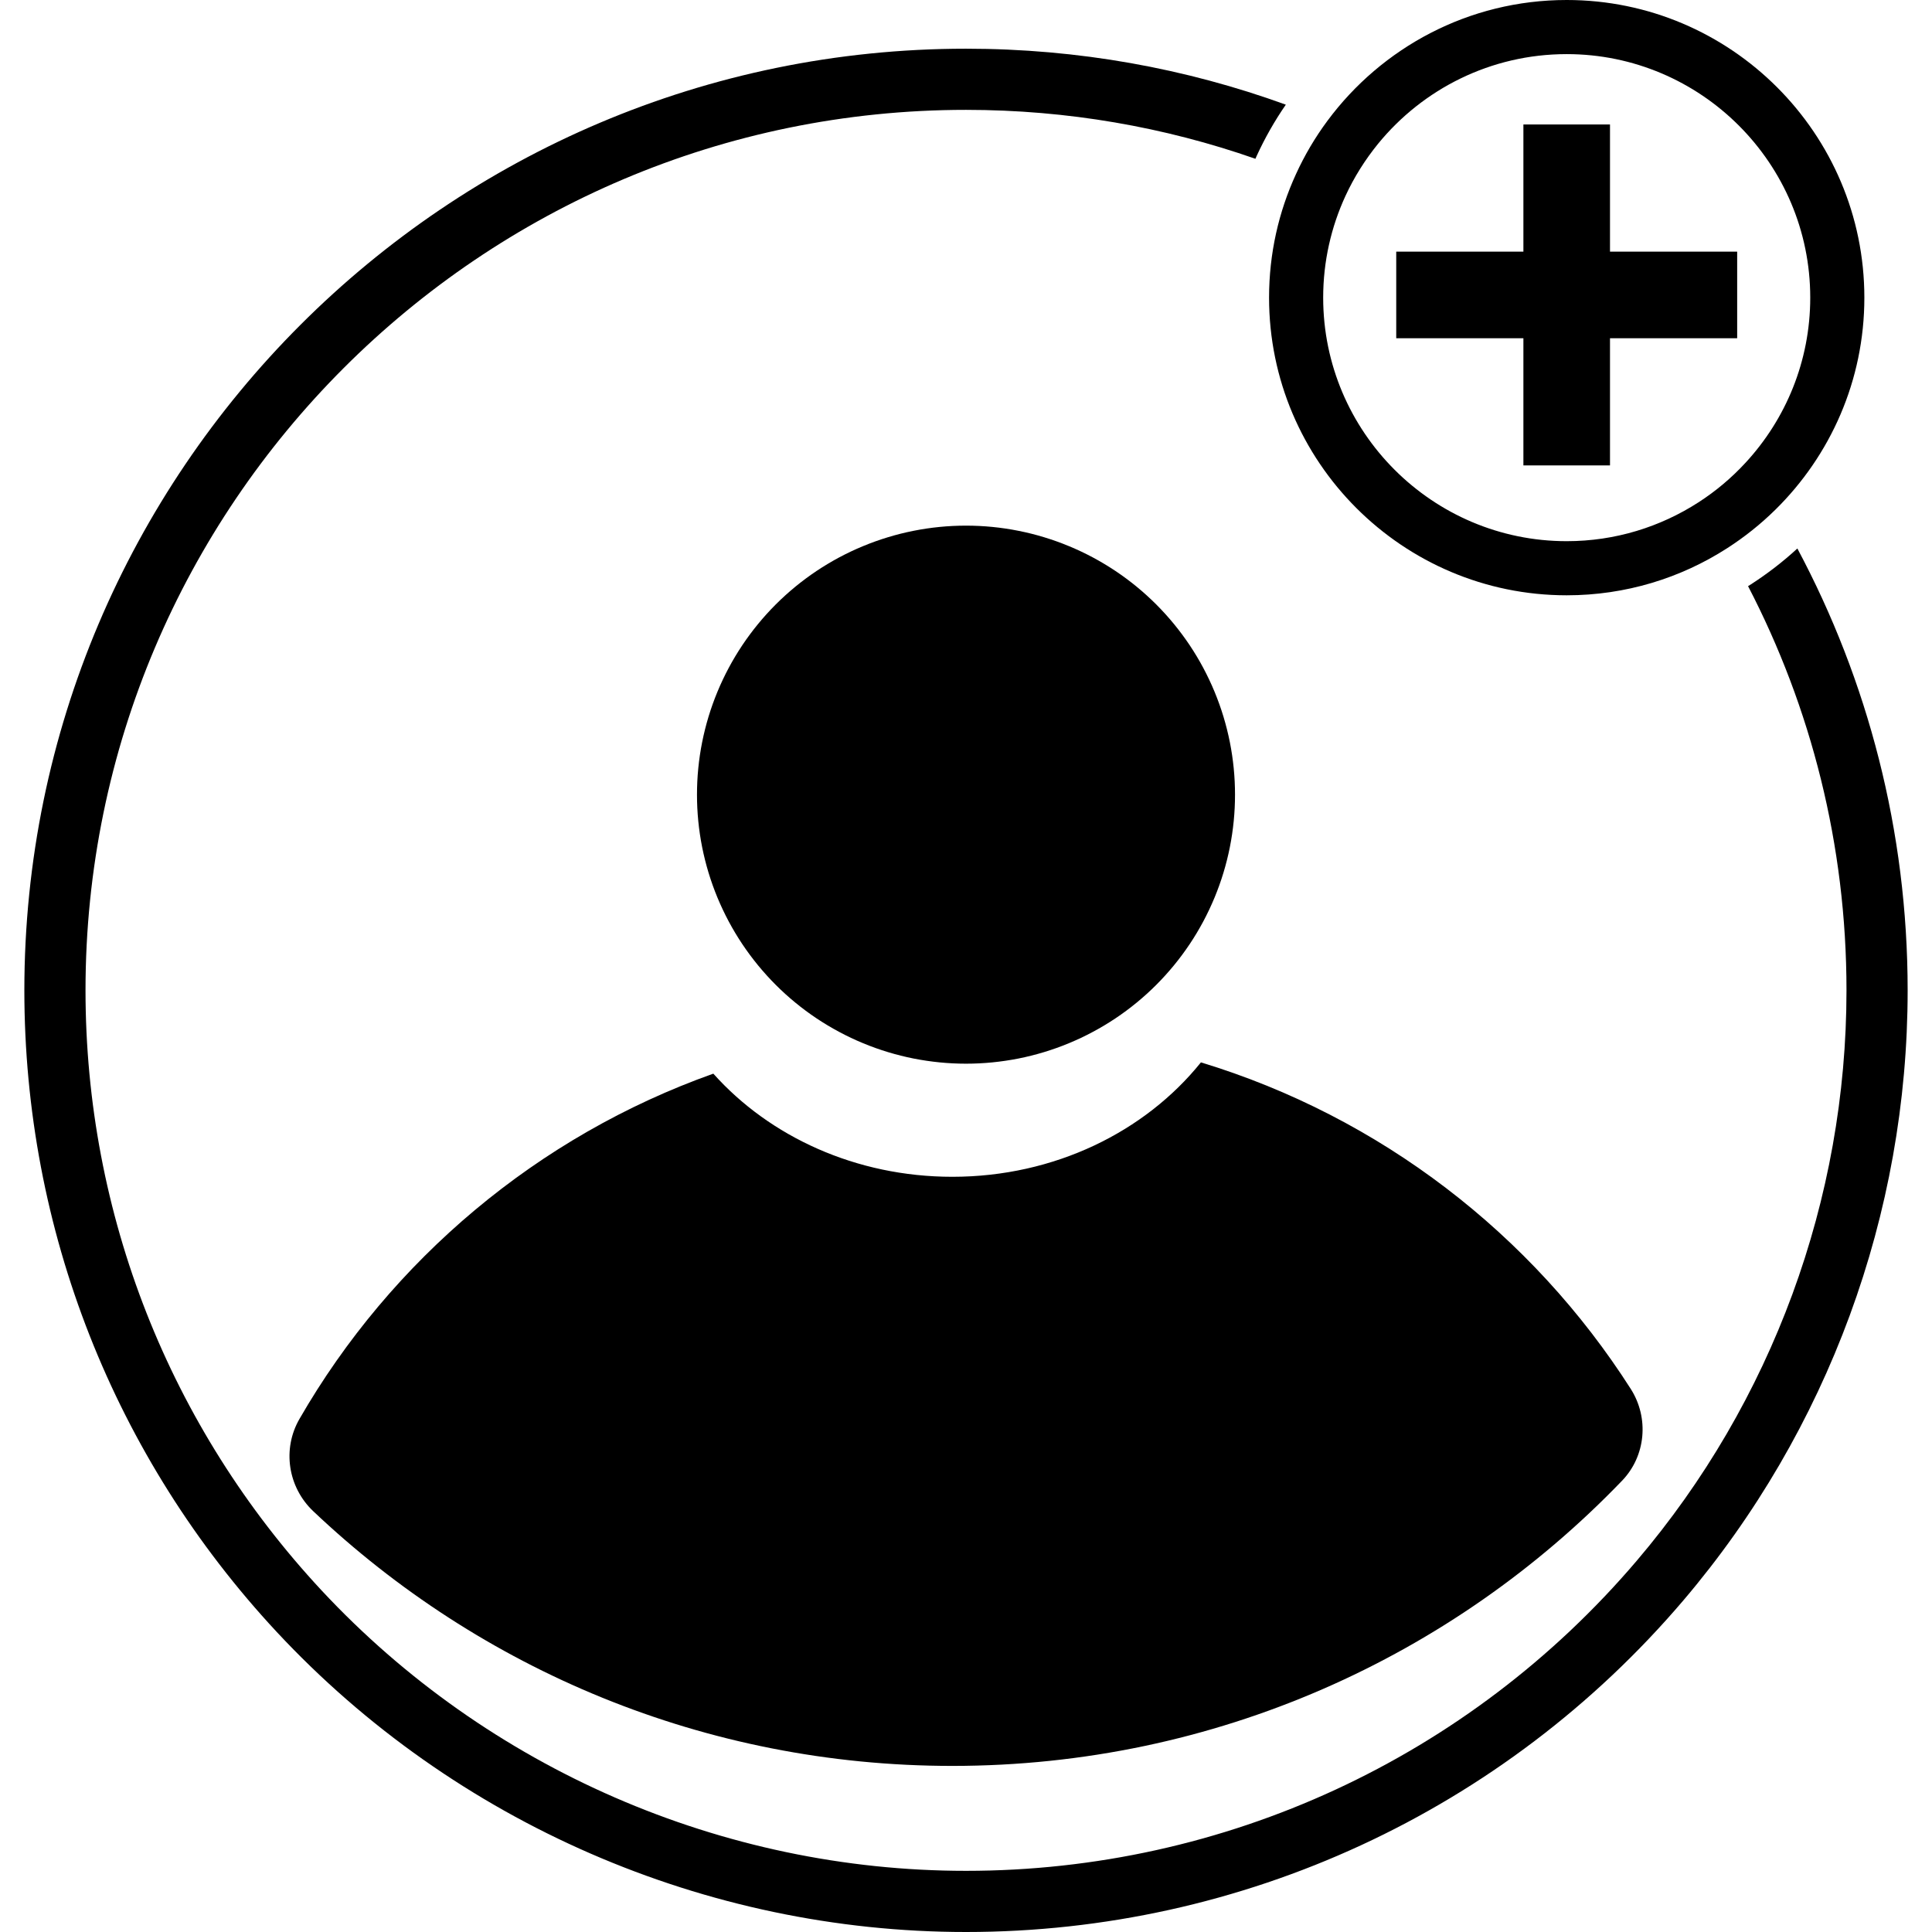 <svg xmlns="http://www.w3.org/2000/svg" xmlns:xlink="http://www.w3.org/1999/xlink" width="500" zoomAndPan="magnify" viewBox="0 0 375 375" height="500" preserveAspectRatio="xMidYMid meet" version="1.0"><path fill="#000000" d="M 348.867 106.461 C 346.051 109.055 343.004 111.398 339.77 113.477 C 339.613 113.582 339.453 113.676 339.297 113.77 C 351.504 137.27 358.402 163.961 358.402 192.227 C 358.402 232.785 343.949 272.102 317.688 302.941 C 285.125 341.199 237.68 363.129 187.5 363.129 C 140.254 363.129 94.664 343.297 62.426 308.707 C 32.879 276.977 16.598 235.609 16.598 192.227 C 16.598 97.992 93.266 21.324 187.5 21.324 C 207.176 21.324 226.082 24.664 243.676 30.82 C 243.75 30.641 243.824 30.473 243.906 30.293 C 245.516 26.785 247.406 23.457 249.578 20.316 C 230.188 13.277 209.285 9.453 187.5 9.453 C 86.723 9.453 4.727 91.449 4.727 192.227 C 4.727 238.625 22.133 282.855 53.75 316.797 C 88.227 353.781 136.977 375 187.5 375 C 241.164 375 291.91 351.543 326.734 310.641 C 354.812 277.648 370.273 235.598 370.273 192.227 C 370.273 161.25 362.52 132.047 348.867 106.461 Z M 348.867 106.461 " fill-opacity="1" fill-rule="nonzero"/><path fill="#000000" d="M 239.715 154.242 C 239.715 155.953 239.633 157.66 239.465 159.363 C 239.297 161.062 239.047 162.754 238.715 164.43 C 238.379 166.109 237.965 167.766 237.469 169.402 C 236.973 171.039 236.395 172.645 235.742 174.227 C 235.086 175.805 234.355 177.352 233.551 178.859 C 232.746 180.367 231.867 181.832 230.918 183.254 C 229.965 184.676 228.949 186.047 227.863 187.371 C 226.777 188.691 225.633 189.957 224.422 191.168 C 223.215 192.375 221.949 193.523 220.625 194.609 C 219.305 195.691 217.934 196.711 216.512 197.66 C 215.09 198.609 213.621 199.488 212.113 200.293 C 210.605 201.102 209.062 201.832 207.48 202.484 C 205.902 203.141 204.293 203.715 202.656 204.211 C 201.02 204.707 199.363 205.125 197.688 205.457 C 196.008 205.789 194.32 206.039 192.617 206.207 C 190.918 206.375 189.211 206.461 187.5 206.461 C 185.789 206.461 184.082 206.375 182.383 206.207 C 180.68 206.039 178.992 205.789 177.312 205.457 C 175.637 205.125 173.98 204.707 172.344 204.211 C 170.707 203.715 169.098 203.141 167.52 202.484 C 165.938 201.832 164.395 201.102 162.887 200.293 C 161.379 199.488 159.91 198.609 158.488 197.66 C 157.066 196.711 155.695 195.691 154.375 194.609 C 153.051 193.523 151.785 192.375 150.578 191.168 C 149.367 189.957 148.223 188.691 147.137 187.371 C 146.051 186.047 145.035 184.676 144.082 183.254 C 143.133 181.832 142.254 180.367 141.449 178.859 C 140.645 177.352 139.914 175.805 139.258 174.227 C 138.605 172.645 138.027 171.039 137.531 169.402 C 137.035 167.766 136.621 166.109 136.285 164.43 C 135.953 162.754 135.703 161.062 135.535 159.363 C 135.367 157.66 135.285 155.953 135.285 154.242 C 135.285 152.535 135.367 150.828 135.535 149.125 C 135.703 147.422 135.953 145.734 136.285 144.059 C 136.621 142.379 137.035 140.723 137.531 139.086 C 138.027 137.449 138.605 135.84 139.258 134.262 C 139.914 132.68 140.645 131.137 141.449 129.629 C 142.254 128.121 143.133 126.656 144.082 125.234 C 145.035 123.812 146.051 122.441 147.137 121.117 C 148.223 119.797 149.367 118.531 150.578 117.32 C 151.785 116.113 153.051 114.965 154.375 113.879 C 155.695 112.797 157.066 111.777 158.488 110.828 C 159.91 109.879 161.379 109 162.887 108.191 C 164.395 107.387 165.938 106.656 167.52 106.004 C 169.098 105.348 170.707 104.773 172.344 104.277 C 173.98 103.777 175.637 103.363 177.312 103.031 C 178.992 102.695 180.68 102.445 182.383 102.277 C 184.082 102.109 185.789 102.027 187.5 102.027 C 189.211 102.027 190.918 102.109 192.617 102.277 C 194.32 102.445 196.008 102.695 197.688 103.031 C 199.363 103.363 201.02 103.777 202.656 104.277 C 204.293 104.773 205.902 105.348 207.48 106.004 C 209.062 106.656 210.605 107.387 212.113 108.191 C 213.621 109 215.09 109.879 216.512 110.828 C 217.934 111.777 219.305 112.797 220.625 113.879 C 221.949 114.965 223.215 116.113 224.422 117.32 C 225.633 118.531 226.777 119.797 227.863 121.117 C 228.949 122.441 229.965 123.812 230.918 125.234 C 231.867 126.656 232.746 128.121 233.551 129.629 C 234.355 131.137 235.086 132.68 235.742 134.262 C 236.395 135.84 236.973 137.449 237.469 139.086 C 237.965 140.723 238.379 142.379 238.715 144.059 C 239.047 145.734 239.297 147.422 239.465 149.125 C 239.633 150.828 239.715 152.535 239.715 154.242 Z M 239.715 154.242 " fill-opacity="1" fill-rule="nonzero"/><path fill="#000000" d="M 58.129 275.41 C 54.746 281.27 55.883 288.664 60.797 293.32 C 93.129 323.961 136.785 342.762 184.844 342.762 C 235.914 342.762 282.027 321.523 314.832 287.414 C 319.465 282.605 320.117 275.211 316.523 269.578 C 297.363 239.559 267.887 216.773 233.098 206.207 C 222.27 219.664 204.695 228.414 184.852 228.414 C 166.113 228.414 149.371 220.609 138.457 208.395 C 104.379 220.516 75.934 244.516 58.129 275.41 Z M 58.129 275.41 " fill-opacity="1" fill-rule="nonzero"/><path fill="#000000" d="M 304.098 115.547 C 315.559 115.547 326.25 112.195 335.242 106.406 C 338.625 104.234 341.766 101.723 344.613 98.918 C 355.262 88.434 361.871 73.867 361.871 57.773 C 361.871 25.914 335.957 0 304.098 0 C 285.074 0 268.184 9.234 257.648 23.457 C 255.273 26.66 253.227 30.117 251.555 33.781 C 248.191 41.094 246.324 49.223 246.324 57.773 C 246.324 89.633 272.238 115.547 304.098 115.547 Z M 304.098 10.504 C 330.156 10.504 351.367 31.711 351.367 57.773 C 351.367 70.117 346.598 81.387 338.812 89.812 C 336.113 92.742 333.035 95.336 329.676 97.5 C 322.289 102.27 313.508 105.043 304.098 105.043 C 278.035 105.043 256.828 83.836 256.828 57.773 C 256.828 50.734 258.383 44.035 261.156 38.023 C 262.836 34.379 264.98 30.988 267.48 27.91 C 276.156 17.289 289.348 10.504 304.098 10.504 Z M 304.098 10.504 " fill-opacity="1" fill-rule="nonzero"/><path fill="#000000" d="M 337.184 48.844 L 312.5 48.844 L 312.5 24.16 L 295.691 24.16 L 295.691 48.844 L 271.008 48.844 L 271.008 65.652 L 295.691 65.652 L 295.691 90.336 L 312.5 90.336 L 312.5 65.652 L 337.184 65.652 Z M 337.184 48.844 " fill-opacity="1" fill-rule="nonzero"/></svg>